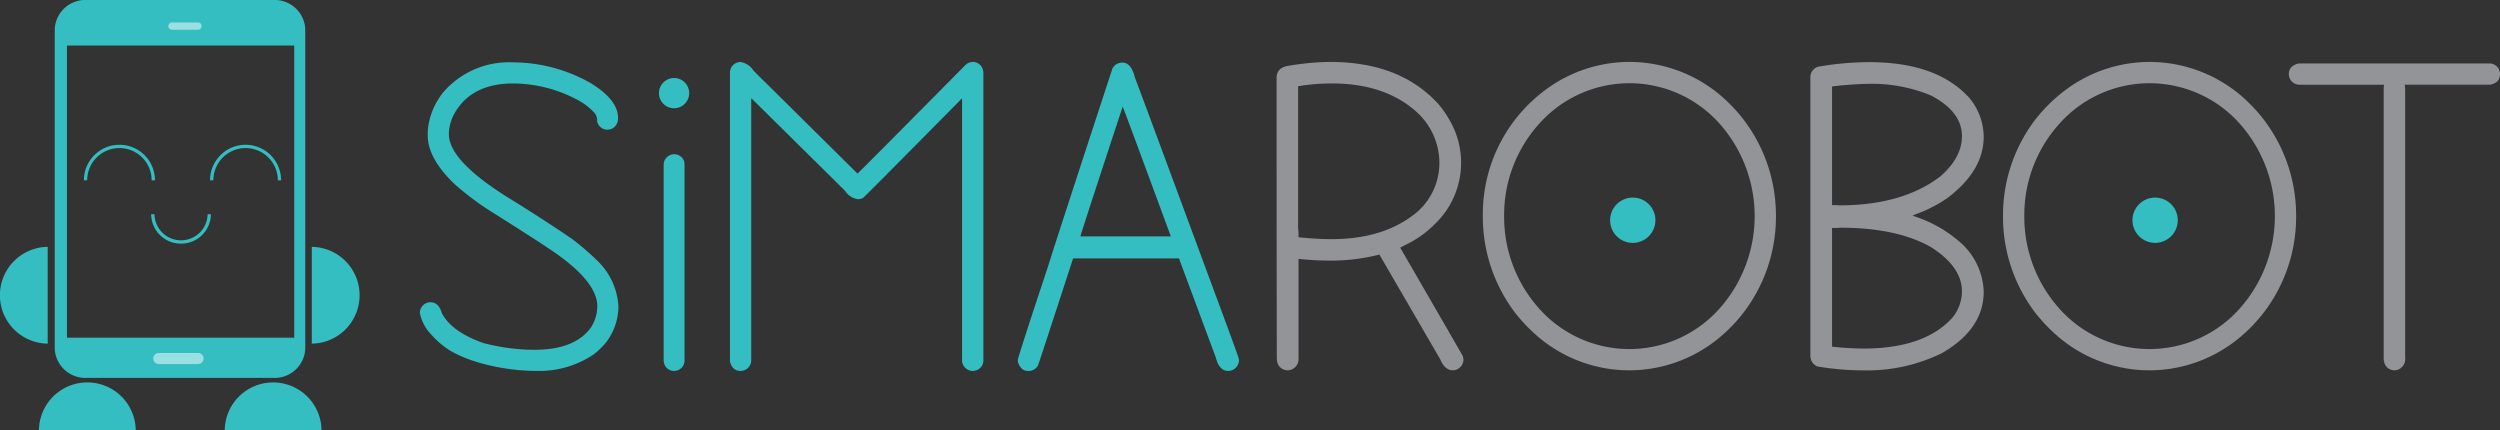 <svg xmlns="http://www.w3.org/2000/svg" viewBox="473 367 333.441 57.382">
  <rect x="473" y="367" width="333.441" height="57.382" fill="#333333" stroke="none"/>
  <defs>
    <style>
      .cls-1 {
        fill: #929497;
      }

      .cls-2 {
        fill: #34bec2;
      }

      .cls-3 {
        fill: #fff;
        opacity: 0.5;
      }
    </style>
  </defs>
  <g id="Group_3370" data-name="Group 3370" transform="translate(110.304 -111)">
    <g id="Group_3370-2" data-name="Group 3370" transform="translate(532.966 486.26)">
      <g id="Group_3368" data-name="Group 3368" transform="translate(0 0)">
        <path id="Path_506" data-name="Path 506" class="cls-1" d="M267.434,168.291h.058q8.577,0,13.566,4.707a11.658,11.658,0,0,1,2.294,2.892A11.286,11.286,0,0,1,281.6,189.8a13.966,13.966,0,0,1-3.411,2.582c-.881.439-1.322.669-1.322.687q8.033,13.884,8.349,14.457a3.505,3.505,0,0,1,.085.487,1.461,1.461,0,0,1-1.119,1.377,2.481,2.481,0,0,1-.316.03c-.688,0-1.245-.489-1.661-1.463l-8.118-13.972a25.763,25.763,0,0,1-6.453.805h-.145q-1.9,0-4.186-.229V207.9a1.471,1.471,0,0,1-1.061,1.461,1.389,1.389,0,0,1-.346.06h-.027a1.417,1.417,0,0,1-1.408-1.119,4.511,4.511,0,0,1-.056-.517q-.031-19.936-.027-37.028v-.346c0-.954.589-1.5,1.777-1.635A34.723,34.723,0,0,1,267.434,168.291Zm-4.186,22.056c0,.059.019.316.058.775v.545a39.973,39.973,0,0,0,4.389.26q7.278,0,11.615-3.789a8.7,8.7,0,0,0,2.78-6.194v-.4a9.224,9.224,0,0,0-2.749-6.311q-4.275-4.073-11.59-4.073a27.4,27.4,0,0,0-4.5.372v18.817Z" transform="translate(-260.38 -168.291)"/>
        <path id="Path_507" data-name="Path 507" class="cls-1" d="M343.071,168.291h.229a18.864,18.864,0,0,1,11.9,4.331,21.516,21.516,0,0,1,3.156,3.268,21.061,21.061,0,0,1,4.387,12.821V189a21.009,21.009,0,0,1-4.242,12.62,20.63,20.63,0,0,1-4.218,4.16,18.811,18.811,0,0,1-10.984,3.643h-.229a18.777,18.777,0,0,1-11.877-4.331,23.058,23.058,0,0,1-3.182-3.272A21.134,21.134,0,0,1,323.651,189v-.289a20.625,20.625,0,0,1,8.462-16.775A18.751,18.751,0,0,1,343.071,168.291Zm-16.579,20.568a18.3,18.3,0,0,0,4.5,12.134,16.1,16.1,0,0,0,24.094.342,18.573,18.573,0,0,0,.316-24.609,16.1,16.1,0,0,0-24.093-.345A18.148,18.148,0,0,0,326.492,188.859Z" transform="translate(-296.146 -168.291)"/>
        <path id="Path_508" data-name="Path 508" class="cls-1" d="M431.967,168.355q9.062,0,13.369,4.763a8.164,8.164,0,0,1,1.921,5.19q0,4.534-4.848,8.176a18.453,18.453,0,0,1-3.445,1.865,11.54,11.54,0,0,0-1.2.489,17.551,17.551,0,0,1,6.339,3.527,9.181,9.181,0,0,1,3.157,6.567v.03q0,4.988-5.566,8.2a22.517,22.517,0,0,1-10.553,2.3h-.06a36.476,36.476,0,0,1-5.993-.519,1.527,1.527,0,0,1-.948-1.348V170.335a1.422,1.422,0,0,1,1.089-1.376A40.164,40.164,0,0,1,431.967,168.355Zm-4.935,3.243V187.43h.491a2.67,2.67,0,0,1,.43.028q8.521,0,13.568-3.9,2.839-2.5,2.837-5.335,0-3.268-4.131-5.421a20.587,20.587,0,0,0-8.6-1.547C429.866,171.311,428.337,171.428,427.032,171.6Zm.29,18.872h-.289V206.3a40.994,40.994,0,0,0,4.19.256q8.088,0,11.819-4.071a5.6,5.6,0,0,0,1.316-3.528q0-3.355-4.244-6-4.559-2.521-12.018-2.521A6.949,6.949,0,0,1,427.321,190.469Z" transform="translate(-352.95 -168.327)"/>
        <path id="Path_509" data-name="Path 509" class="cls-1" d="M502.671,168.291h.228a18.864,18.864,0,0,1,11.9,4.331,21.519,21.519,0,0,1,3.156,3.268,21.061,21.061,0,0,1,4.389,12.821V189a20.978,20.978,0,0,1-4.245,12.62,20.58,20.58,0,0,1-4.219,4.16,18.793,18.793,0,0,1-10.983,3.643h-.228a18.8,18.8,0,0,1-11.879-4.331,23.066,23.066,0,0,1-3.18-3.272A21.131,21.131,0,0,1,483.249,189v-.289a21.051,21.051,0,0,1,4.219-12.616,21.3,21.3,0,0,1,4.245-4.158A18.761,18.761,0,0,1,502.671,168.291Zm-16.58,20.568a18.314,18.314,0,0,0,4.5,12.134,16.1,16.1,0,0,0,24.094.342A18.562,18.562,0,0,0,515,176.725a16.1,16.1,0,0,0-24.092-.345A18.167,18.167,0,0,0,486.091,188.859Z" transform="translate(-386.365 -168.291)"/>
        <path id="Path_510" data-name="Path 510" class="cls-1" d="M597.731,168.758a1.386,1.386,0,0,1,1.349,1.145,1.269,1.269,0,0,1,.03.286q0,1.121-1.292,1.4H586.406a4.738,4.738,0,0,1,.054.69v35.71a1.5,1.5,0,0,1-1.149,1.664,1.81,1.81,0,0,1-.285.03H585a1.382,1.382,0,0,1-1.319-1.033,2.043,2.043,0,0,1-.086-.72V172.2a4.016,4.016,0,0,1,.056-.606H572.382a1.415,1.415,0,0,1-1.408-1.145,1.023,1.023,0,0,1-.03-.26c0-.743.436-1.222,1.316-1.431Z" transform="translate(-435.939 -168.555)"/>
      </g>
      <path id="Path_515" data-name="Path 515" class="cls-2" d="M529.014,212.934A3.02,3.02,0,1,1,526,209.911,3.016,3.016,0,0,1,529.014,212.934Z" transform="translate(-408.822 -191.818)"/>
      <path id="Path_516" data-name="Path 516" class="cls-2" d="M368.748,212.934a3.021,3.021,0,1,1-3.021-3.023A3.018,3.018,0,0,1,368.748,212.934Z" transform="translate(-318.224 -191.818)"/>
    </g>
    <g id="Group_3371" data-name="Group 3371" transform="translate(418.694 486.26)">
      <path id="Path_511" data-name="Path 511" class="cls-2" d="M262.755,6.271a21.112,21.112,0,0,1,10.419,2.785q3.611,2.238,3.616,4.592v.113a1.478,1.478,0,0,1-1,1.435c-.253.04-.393.059-.432.059A1.415,1.415,0,0,1,274,14.136a1.543,1.543,0,0,0-.515-1.294,8.015,8.015,0,0,0-1.808-1.405,18.377,18.377,0,0,0-8.869-2.352q-5.225,0-7.546,3.529a6.03,6.03,0,0,0-1.033,2.985v.259q0,3.641,8.435,8.78,5.02,3.13,8.122,5.28a35.432,35.432,0,0,1,3.186,2.755,9.128,9.128,0,0,1,2.87,6.171v.114a8.018,8.018,0,0,1-1.548,4.536,10.12,10.12,0,0,1-1.778,1.75,13.031,13.031,0,0,1-7.579,2.184c-3.789,0-8.58-.924-11.623-2.76a11.105,11.105,0,0,1-2.38-2.035,5.754,5.754,0,0,1-1.581-2.957,1.451,1.451,0,0,1,1.094-1.378,2.388,2.388,0,0,1,.313-.03q1.12,0,1.55,1.493,1.349,2.5,5.566,3.959a26.909,26.909,0,0,0,6.745.889q5.48,0,7.6-3.042a5.312,5.312,0,0,0,.805-2.752q0-3.5-6.66-7.835-1.406-.976-7.835-5.021a38.776,38.776,0,0,1-4.506-3.417q-3.615-3.445-3.614-6.514v-.6a9.36,9.36,0,0,1,2.267-5.394A11.594,11.594,0,0,1,262.755,6.271Z" transform="translate(-250.357 -6.215)"/>
      <path id="Path_512" data-name="Path 512" class="cls-2" d="M363.841,48.5a1.409,1.409,0,0,1,1.32,1.005c.019.192.03.327.03.4V76.023A1.378,1.378,0,0,1,364.1,77.37a1.594,1.594,0,0,1-.289.033,1.362,1.362,0,0,1-1.376-1.182,1.025,1.025,0,0,1-.027-.258V49.907a1.4,1.4,0,0,1,1.031-1.351A1.777,1.777,0,0,1,363.841,48.5Z" transform="translate(-329.89 -36.19)"/>
      <path id="Path_513" data-name="Path 513" class="cls-2" d="M394.243,6.079a2.6,2.6,0,0,1,1.777,1.176l13.862,13.717q.661-.6,14.522-14.608a1.651,1.651,0,0,1,.862-.285,1.4,1.4,0,0,1,1.349,1.06,1.731,1.731,0,0,1,.056.345V45.912a1.385,1.385,0,0,1-1.119,1.348,2.08,2.08,0,0,1-.286.033,1.444,1.444,0,0,1-1.434-1.266V10.983h-.058Q411.692,23.21,410.628,24.215a1.631,1.631,0,0,1-.686.173,2.447,2.447,0,0,1-1.721-1.121L395.764,10.959h-.057V45.912a1.394,1.394,0,0,1-1.149,1.348,1.546,1.546,0,0,1-.286.033c-.71,0-1.175-.415-1.4-1.236V7.512a1.392,1.392,0,0,1,1.09-1.378A1.28,1.28,0,0,1,394.243,6.079Z" transform="translate(-351.51 -6.079)"/>
      <path id="Path_514" data-name="Path 514" class="cls-2" d="M539.122,6.374q1.18,0,1.665,1.979.141.288,10.245,27.608,3.416,9.185,3.617,9.9c.02.132.027.208.027.23a1.46,1.46,0,0,1-1.119,1.375,2.722,2.722,0,0,1-.316.033h-.026c-.784,0-1.33-.606-1.636-1.809l-4.907-13.2H532.551q-4.419,13.579-4.675,14.264a1.427,1.427,0,0,1-1.207.75h-.116q-.948,0-1.348-1.152c-.019-.172-.03-.277-.03-.314q0-.319,4.105-12.687.4-1.4,8.523-26.2A1.491,1.491,0,0,1,539.122,6.374Zm.03,5.912q-5.279,16.04-5.623,17.247v.029h12.05v-.029q-6.25-16.962-6.4-17.247Z" transform="translate(-445.424 -6.288)"/>
      <path id="Path_517" data-name="Path 517" class="cls-2" d="M364.283,15.5a2.016,2.016,0,1,1-2.017-2.018A2.015,2.015,0,0,1,364.283,15.5Z" transform="translate(-328.36 -11.336)"/>
    </g>
    <g id="Group_3372" data-name="Group 3372" transform="translate(362.696 478)">
      <path id="Path_518" data-name="Path 518" class="cls-2" d="M61.98,0H37.2a4.093,4.093,0,0,0-4.315,3.827V46.57A4.094,4.094,0,0,0,37.2,50.4H61.98A4.093,4.093,0,0,0,66.3,46.57V3.827A4.093,4.093,0,0,0,61.98,0Zm2.846,45.033H34.514V6.077H64.826Z" transform="translate(-25.584)"/>
      <path id="Path_519" data-name="Path 519" class="cls-3" d="M105.58,13.972a.486.486,0,0,1-.485.487h-3.456a.489.489,0,0,1-.489-.487h0a.49.49,0,0,1,.489-.487H105.1a.487.487,0,0,1,.485.487Z" transform="translate(-78.696 -10.491)"/>
      <path id="Path_520" data-name="Path 520" class="cls-3" d="M98.789,212.8a.738.738,0,0,1-.739.739H92.816a.739.739,0,0,1-.737-.739h0a.741.741,0,0,1,.737-.739H98.05a.74.74,0,0,1,.739.739Z" transform="translate(-71.638 -164.983)"/>
      <path id="Path_521" data-name="Path 521" class="cls-2" d="M23.382,236.194a6.458,6.458,0,0,1,12.915,0" transform="translate(-18.191 -178.812)"/>
      <path id="Path_522" data-name="Path 522" class="cls-2" d="M135.018,236.194a6.456,6.456,0,0,1,12.911,0" transform="translate(-105.045 -178.812)"/>
      <path id="Path_523" data-name="Path 523" class="cls-2" d="M6.363,161.22a6.456,6.456,0,0,1,0-12.911" transform="translate(0 -115.386)"/>
      <path id="Path_524" data-name="Path 524" class="cls-2" d="M187.329,148.309a6.456,6.456,0,0,1,0,12.911" transform="translate(-145.744 -115.386)"/>
      <path id="Path_525" data-name="Path 525" class="cls-2" d="M94.808,132.609a3.959,3.959,0,0,1-3.981-3.929h.438a3.546,3.546,0,0,0,7.091,0h.436A3.96,3.96,0,0,1,94.808,132.609Z" transform="translate(-70.664 -100.114)"/>
      <path id="Path_526" data-name="Path 526" class="cls-2" d="M59.9,91.95h-.439a4.3,4.3,0,0,0-8.6,0h-.438a4.739,4.739,0,0,1,9.478,0Z" transform="translate(-39.233 -67.902)"/>
      <path id="Path_527" data-name="Path 527" class="cls-2" d="M135.684,91.95h-.437a4.3,4.3,0,0,0-8.6,0h-.439a4.738,4.738,0,0,1,9.476,0Z" transform="translate(-98.191 -67.902)"/>
    </g>
  </g>
</svg>

